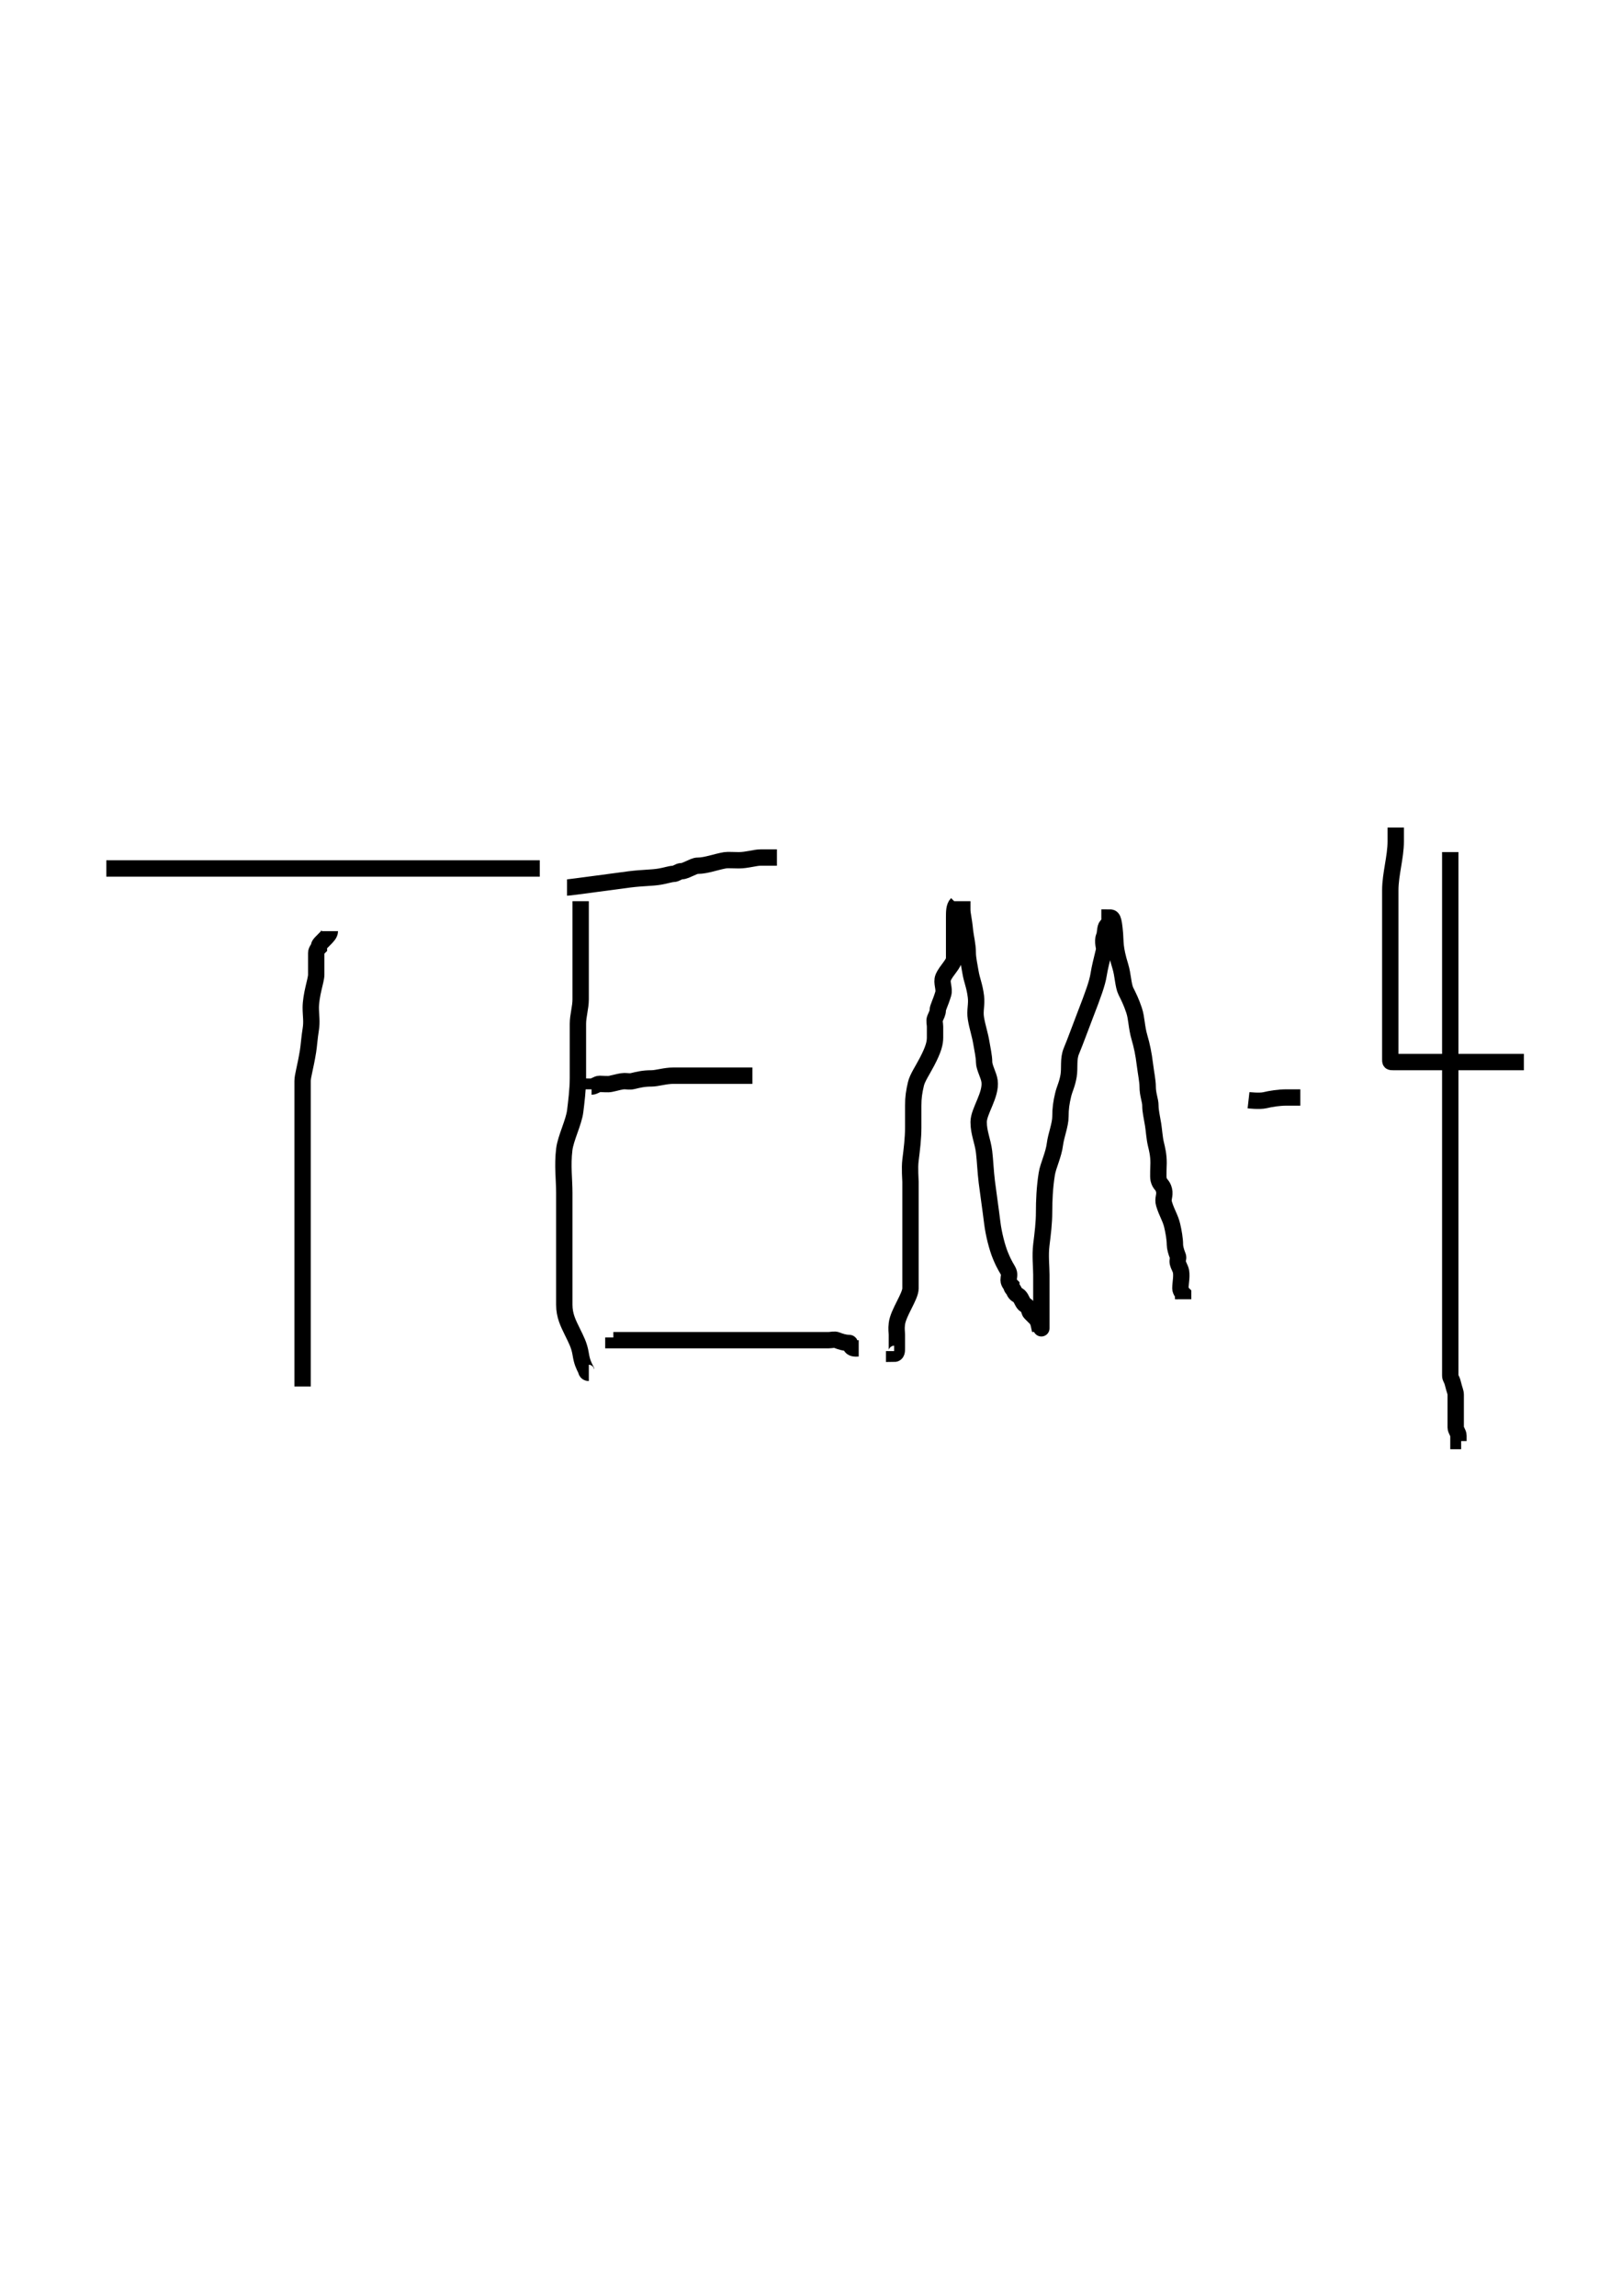 <svg width="595" height="842" xmlns="http://www.w3.org/2000/svg">
 <g id="Layer_1">
  <title>Layer 1</title>
  <path stroke="#000" d="m39,318.5c1,0 4,0 7,0c3,0 8,0 14,0c6,0 12,0 18,0c5,0 10,0 15,0c5,0 9,0 14,0c4,0 8,0 12,0c4,0 7,0 11,0c3,0 5,0 7,0c4,0 8,0 12,0c4,0 8,0 11,0c2,0 4,0 8,0c1,0 3,0 6,0c3,0 6,0 12,0c2,0 4,0 5,0c1,0 2,0 3,0c1,0 2,0 2,0l1,0l0,0l1,0" id="svg_1" stroke-width="6" fill="none"/>
  <path d="m111,508.5c0,-1 0,-4 0,-6c0,-2 0,-5 0,-8c0,-2 0,-5 0,-11c0,-4 0,-7 0,-10c0,-4 0,-7 0,-11c0,-4 0,-7 0,-10c0,-4 0,-7 0,-10c0,-3 0,-6 0,-10c0,-3 0,-7 0,-10c0,-3 0,-6 0,-9c0,-4 0,-6 0,-9c0,-3 0,-6 0,-8c0,-2 0.987,-4.757 2,-11c0.32,-1.974 0.493,-4.879 1,-8c0.481,-2.961 0,-5 0,-8c0,-2 0.486,-4.824 1,-7c0.46,-1.946 1,-4 1,-5c0,-1 0,-2 0,-3c0,-1 0,-2 0,-2c0,-1 0,-2 0,-3c0,-1 1,-2 1,-2c0,-1 0,-1 2,-3c1,-1 2,-2 2,-3l0,0" id="svg_2" stroke-width="6" stroke="#000" fill="none"/>
  <path d="m208,325.5c1,0 18.908,-2.496 23,-3c4.963,-0.611 7.879,-0.493 11,-1c1.974,-0.32 4,-1 5,-1c1,0 2,-1 3,-1c1,0 2.076,-0.617 3,-1c1.307,-0.541 2,-1 3,-1c3,0 6.879,-1.493 10,-2c0.987,-0.16 3,0 5,0c3,0 6,-1 8,-1c2,0 3,0 4,0l0,0l2,0l0,0" id="svg_3" stroke-width="6" stroke="#000" fill="none"/>
  <path d="m216,503.5c-1,0 -1,-1 -1,-1c-1,-2 -1.519,-3.039 -2,-6c-0.507,-3.121 -1.611,-5.159 -3,-8c-1.584,-3.239 -3,-6 -3,-10c0,-5 0,-17 0,-22c0,-7 0,-13 0,-19c0,-5 -0.733,-10.045 0,-16c0.504,-4.092 3.496,-9.908 4,-14c0.367,-2.978 1,-8 1,-12c0,-4 0,-8 0,-11c0,-3 0,-6 0,-9c0,-3 1,-6 1,-9c0,-3 0,-6 0,-9c0,-2 0,-5 0,-8c0,-2 0,-5 0,-8c0,-2 0,-4 0,-6c0,-1 0,-3 0,-4l0,-1l0,0" id="svg_4" stroke-width="6" stroke="#000" fill="none"/>
  <path d="m315,494.5c-1,0 -2.459,0.307 -3,-1c-0.383,-0.924 0,-1 -1,-1c-1,0 -2.693,-0.459 -4,-1c-0.924,-0.383 -2,0 -3,0c-2,0 -4,0 -7,0c-3,0 -7,0 -10,0c-5,0 -9,0 -13,0c-4,0 -7,0 -9,0c-2,0 -4,0 -7,0c-3,0 -5,0 -12,0c-3,0 -6,0 -8,0c-2,0 -3,0 -4,0c-1,0 -2,0 -3,0c-1,0 -3,0 -4,0l-1,0l-1,0l0,-1" id="svg_5" stroke-width="6" stroke="#000" fill="none"/>
  <path d="m276,394.5c-1,0 -2,0 -4,0c-3,0 -5,0 -8,0c-3,0 -5,0 -8,0c-3,0 -6,0 -9,0c-3,0 -6,1 -8,1c-3,0 -4.824,0.486 -7,1c-0.973,0.23 -2,0 -3,0c-1,0 -2.824,0.486 -5,1c-0.973,0.23 -3,0 -4,0c-1,0 -2,1 -3,1l0,1" id="svg_6" stroke-width="6" stroke="#000" fill="none"/>
  <path d="m351,331.5c-1,1 -1,3 -1,5c0,3 0,5 0,7c0,3 0,5 0,8c0,2 -2.918,4.387 -4,7c-0.765,1.848 0.58,4.086 0,6c-1.045,3.451 -2,5 -2,6c0,1 -0.459,1.693 -1,3c-0.383,0.924 0,2 0,3c0,1 0,3 0,4c0,2 -0.493,4.234 -3,9c-1.679,3.191 -3.486,5.824 -4,8c-0.689,2.92 -1,5 -1,8c0,3 0,5 0,8c0,4 -0.496,7.908 -1,12c-0.367,2.978 0,7 0,8c0,2 0,5 0,7c0,4 0,7 0,10c0,3 0,7 0,11c0,4 0,8 0,11c0,3 -4.496,8.908 -5,13c-0.244,1.985 0,3 0,4c0,2 0,3 0,5c0,1 0,2 -1,2l0,-1" id="svg_7" stroke-width="6" stroke="#000" fill="none"/>
  <path d="m353,330.5c0,1 0,2 0,3c0,2 0.498,2.926 1,8c0.197,1.99 1,5 1,8c0,2 0.68,5.026 1,7c0.507,3.121 1.496,4.908 2,9c0.367,2.978 -0.481,5.039 0,8c0.507,3.121 1.493,5.879 2,9c0.32,1.974 1,5 1,7c0,2 1.703,4.784 2,7c0.677,5.054 -4,11 -4,15c0,4 1.496,6.908 2,11c0.367,2.978 0.511,7.03 1,11c0.504,4.092 1.267,9.045 2,15c0.504,4.092 1.79,9.078 3,12c1.711,4.132 2.459,4.693 3,6c0.383,0.924 0,2 0,3c0,1 1,2 1,2c0,1 0.617,1.076 1,2c0.541,1.307 1.293,1.293 2,2c0.707,0.707 1.149,2.474 2,3c1.902,1.176 1.293,2.293 2,3c0.707,0.707 1.293,1.293 2,2c0.707,0.707 1,2 1,2c0,0 1,0 1,1c0,1 0,1 0,-1c0,-2 0,-4 0,-7c0,-3 0,-7 0,-11c0,-3 -0.489,-7.03 0,-11c0.504,-4.092 1,-8 1,-12c0,-4 0.199,-9.065 1,-14c0.507,-3.121 2.496,-6.908 3,-11c0.367,-2.978 2,-7 2,-10c0,-3 0.311,-5.08 1,-8c0.514,-2.176 1.493,-3.879 2,-7c0.481,-2.961 -0.21,-6.078 1,-9c1.711,-4.132 3.054,-7.979 5,-13c3.087,-7.967 4.493,-11.879 5,-15c0.481,-2.961 0.973,-4.647 2,-9c0.23,-0.973 -0.765,-3.152 0,-5c0.541,-1.307 0.293,-3.293 1,-4c0.707,-0.707 1,-1 1,-2c0,0 0,-1 0,-1c1,0 1.498,-0.062 2,6c0.247,2.99 -0.152,5.045 2,12c0.935,3.021 1,7 2,9c1,2 2,4 3,7c1,3 0.847,6.041 2,10c0.884,3.036 1.496,5.908 2,10c0.367,2.978 1,6 1,8c0,3 1,5 1,7c0,2 0.493,3.879 1,7c0.32,1.974 0.486,4.824 1,7c0.46,1.946 1,4 1,7c0,1 -0.23,5.027 0,6c0.514,2.176 1.486,1.824 2,4c0.46,1.946 -0.58,3.086 0,5c1.045,3.451 2.311,5.08 3,8c0.514,2.176 1,5 1,7c0,1 0.459,2.693 1,4c0.383,0.924 0,1 0,2c0,1 0.459,1.693 1,3c0.765,1.848 0,5 0,7c0,1 1,2 1,2l0,1l0,1" id="svg_9" stroke-width="6" stroke="#000" fill="none"/>
  <path d="m458,403.5c0,0 4.053,0.46 6,0c2.176,-0.514 5,-1 8,-1c1,0 2,0 3,0l1,0l1,0" id="svg_10" stroke-width="6" stroke="#000" fill="none"/>
  <path d="m512,303.5c0,1 0,3 0,5c0,3 -0.493,5.879 -1,9c-0.481,2.961 -1,6 -1,9c0,3 0,5 0,8c0,5 0,8 0,10c0,3 0,6 0,9c0,2 0,5 0,6c0,1 0,3 0,4c0,0 0,2 0,3c0,1 0,3 0,6c0,3 0,5 0,7c0,2 0,3 0,5c0,2 0,3 0,4c0,1 0,1 1,1c13,0 19,0 25,0c10,0 13,0 16,0c1,0 2,0 4,0c1,0 2,0 2,0l1,0l0,0" id="svg_11" stroke-width="6" stroke="#000" fill="none"/>
  <path d="m532,312.5c0,1 0,3 0,8c0,4 0,7 0,10c0,4 0,8 0,11c0,4 0,7 0,11c0,2 0,6 0,9c0,4 0,9 0,14c0,5 0,10 0,15c0,6 0,12 0,18c0,5 0,8 0,12c0,4 0,8 0,10c0,4 0,7 0,11c0,3 0,6 0,8c0,2 0,8 0,11c0,2 0,4 0,6c0,2 0,5 0,6c0,2 0,4 0,6c0,3 0,5 0,8c0,2 0,4 0,6c0,2 0,4 0,5c0,1 0,2 0,3c0,1 0,2 0,4c0,1 0.54,1.054 1,3c0.514,2.176 1,3 1,4c0,1 0,1 0,3c0,1 0,2 0,3c0,1 0,1 0,3c0,1 0,2 0,3c0,1 1,2 1,3c0,0 0,1 0,2l1,0" id="svg_12" stroke-width="6" stroke="#000" fill="none"/>
 </g>
</svg>